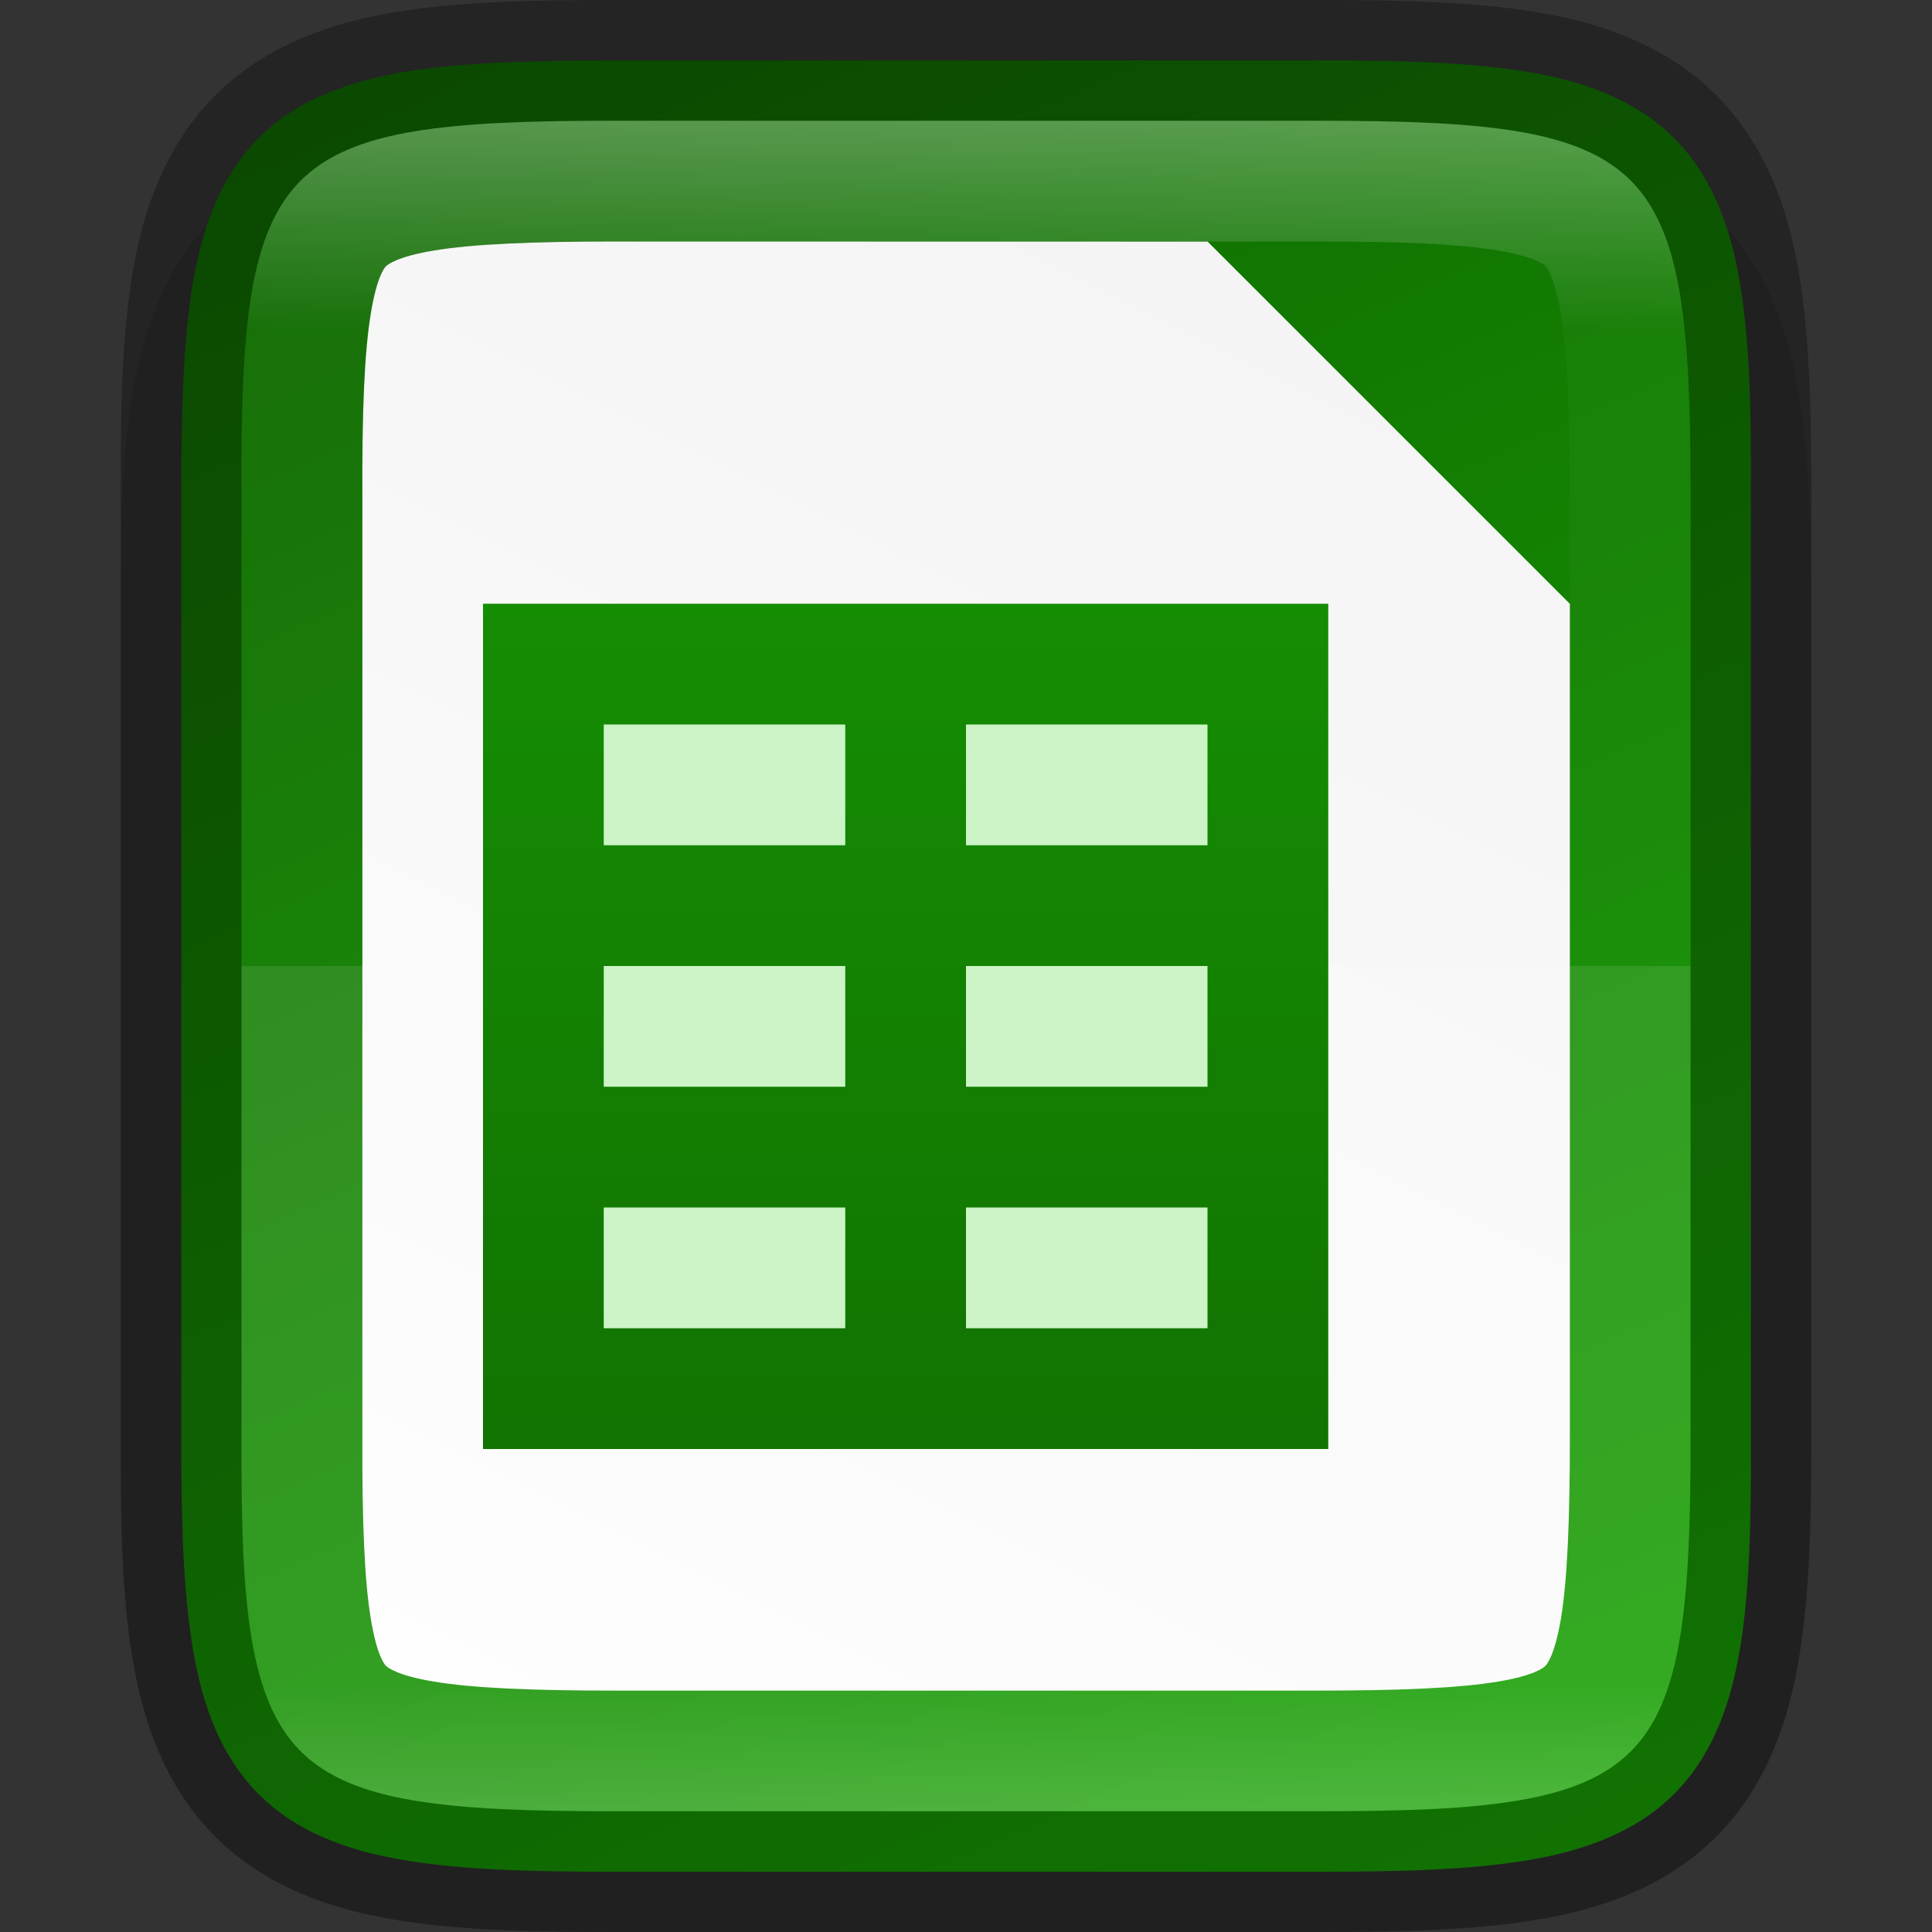 <svg xmlns="http://www.w3.org/2000/svg" xmlns:xlink="http://www.w3.org/1999/xlink" viewBox="0 0 16 16"><rect x="0" y="0" width="16" height="16" fill="#333333" stroke="none"/><defs><linearGradient xlink:href="#a" id="i" x1="328" y1="237" x2="328" y2="251" gradientUnits="userSpaceOnUse"/><linearGradient id="a"><stop offset="0" stop-color="#fff"/><stop offset=".125" stop-color="#fff" stop-opacity=".098"/><stop offset=".925" stop-color="#fff" stop-opacity=".098"/><stop offset="1" stop-color="#fff" stop-opacity=".498"/></linearGradient><linearGradient xlink:href="#b" id="f" gradientUnits="userSpaceOnUse" gradientTransform="translate(349 -1742)" x1="119" y1="1036.274" x2="119" y2="1052.497"/><linearGradient id="b"><stop offset="0" stop-color="#18a303"/><stop offset="1" stop-color="#106802"/></linearGradient><linearGradient xlink:href="#b" id="g" gradientUnits="userSpaceOnUse" gradientTransform="translate(472 11.638)" x1="119" y1="1036.274" x2="119" y2="1052.497"/><linearGradient gradientTransform="translate(-317.016 -234.17)" xlink:href="#c" id="e" x1="332" y1="236" x2="324" y2="252" gradientUnits="userSpaceOnUse"/><linearGradient id="c"><stop offset="0" stop-color="#f2f2f2"/><stop offset="1" stop-color="#fff"/></linearGradient><linearGradient xlink:href="#b" id="d" gradientUnits="userSpaceOnUse" gradientTransform="matrix(0 -.036 -.036 0 22.548 18.74)" x1="25.222" y1="209.883" x2="469.123" y2="404.096"/><clipPath clipPathUnits="userSpaceOnUse" id="h"><path d="M325.096 237c-2.807 0-3.11.288-3.096 3.102v7.796c-.013 2.814.289 3.102 3.096 3.102h5.808c2.808 0 3.096-.288 3.096-3.102v-7.796c0-2.814-.288-3.102-3.096-3.102z" style="marker:none" color="#000" overflow="visible" fill="#46a926" stroke-width="2"/></clipPath></defs><path d="M5.096 1c-.72 0-1.302.014-1.836.104s-1.069.276-1.477.683c-.408.407-.596.943-.685 1.479C1.008 3.8.996 4.386 1 5.107v6.791c-.003.719.009 1.303.098 1.836.089.536.277 1.072.685 1.479.408.407.943.594 1.477.683.534.09 1.117.104 1.836.104h5.808c.72 0 1.3-.014 1.834-.104s1.068-.277 1.475-.685c.407-.408.594-.943.684-1.477.09-.533.103-1.115.103-1.836V5.102c0-.72-.014-1.303-.103-1.836-.09-.534-.277-1.07-.684-1.477-.407-.408-.941-.596-1.475-.685-.533-.09-1.115-.104-1.834-.104z" style="line-height:normal;font-variant-ligatures:normal;font-variant-position:normal;font-variant-caps:normal;font-variant-numeric:normal;font-variant-alternates:normal;font-feature-settings:normal;text-indent:0;text-align:start;text-decoration-line:none;text-decoration-style:solid;text-decoration-color:#000;text-transform:none;text-orientation:mixed;white-space:normal;shape-padding:0;isolation:auto;mix-blend-mode:normal;solid-color:#000;solid-opacity:1;marker:none" color="#000" font-weight="400" font-family="sans-serif" overflow="visible" opacity=".1"/><path d="M13.887 2.33c.71 0 1.274.016 1.752.096.479.08.897.237 1.207.547.31.31.468.726.547 1.205.08.48.094 1.044.09 1.756v7.795c.003.711-.01 1.275-.09 1.754-.08.479-.236.895-.547 1.205-.31.31-.728.466-1.207.547-.478.08-1.041.096-1.752.096H8.08c-.71 0-1.273-.016-1.75-.096-.478-.08-.896-.237-1.205-.547-.31-.31-.465-.727-.545-1.205-.08-.478-.096-1.042-.096-1.754V5.932c0-.712.016-1.276.096-1.754s.236-.895.545-1.205c.309-.31.727-.466 1.205-.547.477-.08 1.04-.095 1.75-.095z" style="marker:none" color="#000" overflow="visible" fill="url(#d)" transform="translate(-2.983 -1.83)"/><path d="M8.08 3.83c-.69 0-1.185.021-1.505.075-.304.05-.383.118-.396.13-.013.014-.075.086-.125.39-.053.318-.073.812-.07 1.501v7.809c-.003.69.017 1.185.07 1.502.05.303.112.375.125.389.013.012.092.08.396.13.32.054.815.075 1.504.075h5.809c.689 0 1.183-.021 1.502-.075.304-.05.38-.118.39-.129.012-.01.078-.085.13-.392.053-.32.074-.816.074-1.506V6.831l-3-3z" style="line-height:normal;font-variant-ligatures:normal;font-variant-position:normal;font-variant-caps:normal;font-variant-numeric:normal;font-variant-alternates:normal;font-feature-settings:normal;text-indent:0;text-align:start;text-decoration-line:none;text-decoration-style:solid;text-decoration-color:#000;text-transform:none;text-orientation:mixed;white-space:normal;shape-padding:0;isolation:auto;mix-blend-mode:normal;solid-color:#000;solid-opacity:1;marker:none" color="#000" font-weight="400" font-family="sans-serif" overflow="visible" fill="url(#e)" transform="translate(-2.983 -1.83)"/><path d="M2 8v3.898C1.988 14.712 2.29 15 5.097 15h5.809C13.713 15 14 14.712 14 11.898V8z" style="marker:none" color="#000" overflow="visible" opacity=".1" fill="#fff"/><path style="marker:none" overflow="visible" fill="#ccf4c6" d="M4 5h7v7H4z"/><path style="marker:none" d="M591 1054v7h7v-7h-6zm1 1h2v1h-2zm3 0h2v1h-2zm-3 2h2v1h-2zm3 0h2v1h-2zm-3 2h2v1h-2zm3 0h2v1h-2z" transform="translate(-587 -1049)" overflow="visible" fill="url(#g)" stroke-width="5.011"/><path style="marker:none" d="M5.096.5c-.71 0-1.273.015-1.752.096-.478.08-.896.237-1.207.547-.31.31-.467.726-.547 1.205-.08.479-.093 1.043-.09 1.756V11.898c-.002.712.01 1.276.09 1.754.08.48.237.896.547 1.205.31.31.729.467 1.207.547.479.08 1.042.096 1.752.096h5.809c.71 0 1.272-.015 1.75-.096.477-.08.896-.237 1.205-.547.31-.31.465-.726.545-1.205.08-.478.096-1.042.096-1.754V4.102c0-.712-.016-1.276-.096-1.754-.08-.479-.236-.896-.545-1.205-.31-.31-.728-.467-1.205-.547-.478-.08-1.04-.096-1.75-.096z" color="#000" overflow="visible" opacity=".3" fill="none" stroke="#000"/><path clip-path="url(#h)" d="M325.096 237c-2.807 0-3.11.288-3.096 3.102v7.796c-.013 2.814.289 3.102 3.096 3.102h5.808c2.808 0 3.096-.288 3.096-3.102v-7.796c0-2.814-.288-3.102-3.096-3.102z" style="marker:none" transform="translate(-320 -236)" color="#000" overflow="visible" opacity=".3" fill="none" stroke="url(#i)" stroke-width="2"/></svg>
